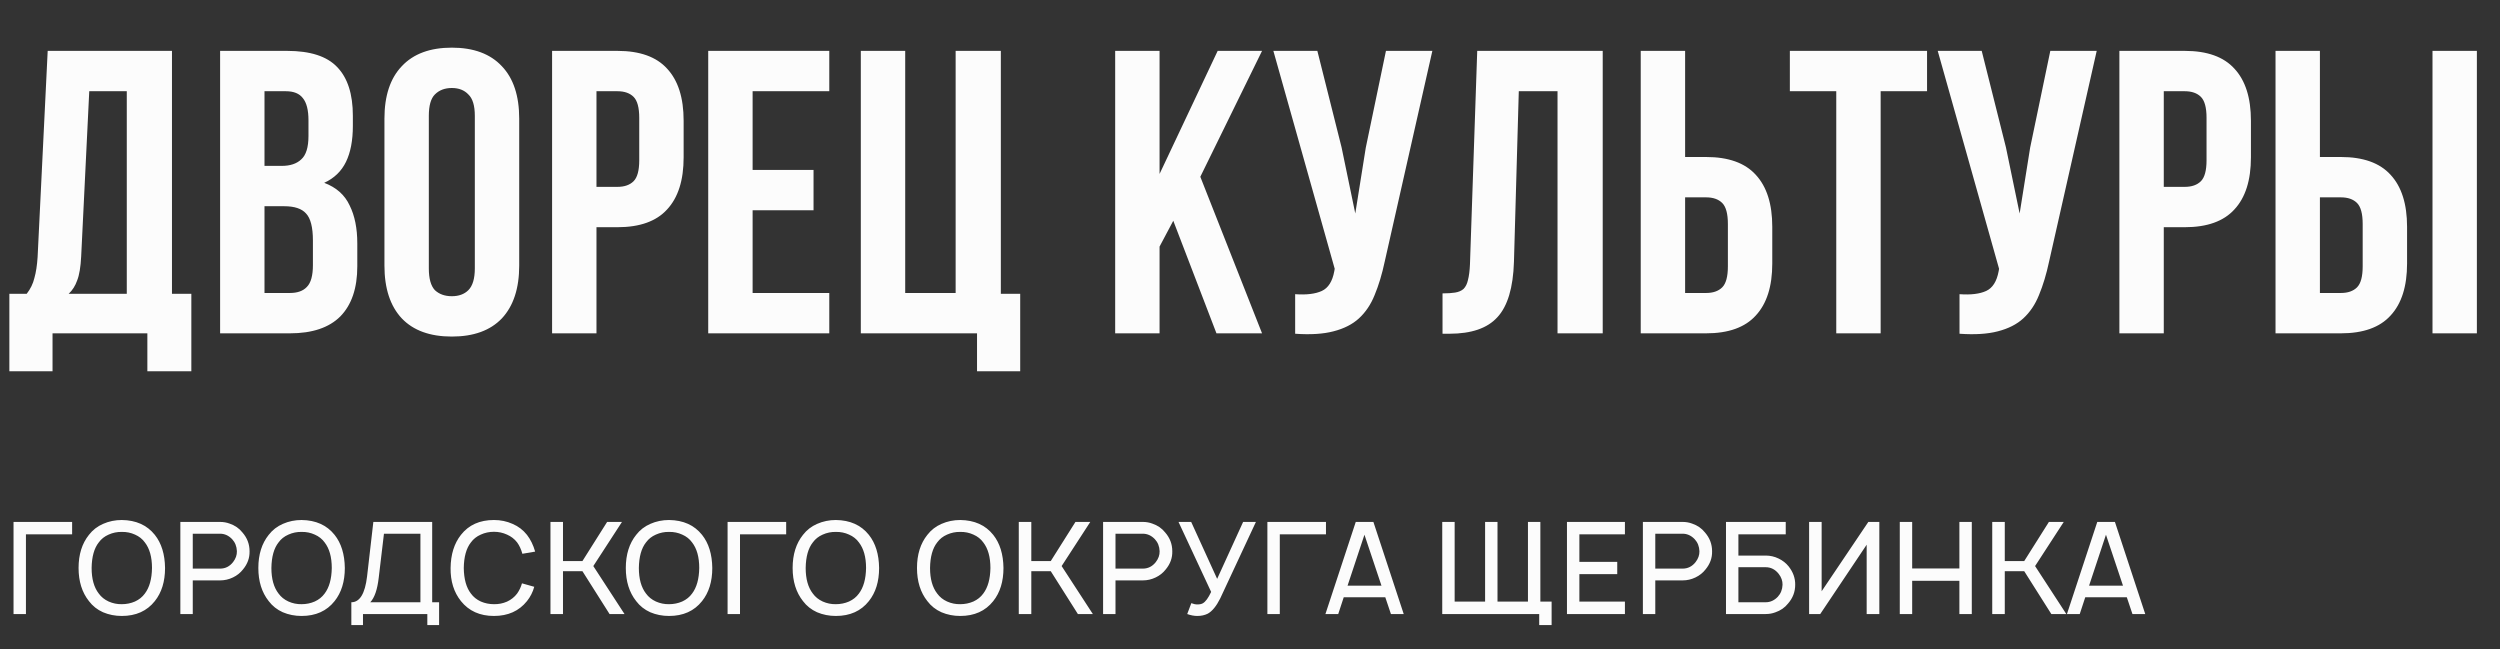 <svg width="285" height="74" viewBox="0 0 285 74" fill="none" xmlns="http://www.w3.org/2000/svg">
<rect x="0" y="0" width="285" height="74" fill="#333333" stroke="none"/>
<path d="M16.799 42.324V38H5.989V42.324H1.067V33.492H3.045C3.475 32.94 3.766 32.342 3.919 31.698C4.103 31.054 4.226 30.257 4.287 29.306L5.437 5.8H19.605V33.492H21.813V42.324H16.799ZM9.255 29.214C9.194 30.441 9.041 31.361 8.795 31.974C8.581 32.587 8.259 33.093 7.829 33.492H14.453V10.4H10.175L9.255 29.214ZM32.728 5.8C35.365 5.8 37.267 6.413 38.432 7.64C39.628 8.867 40.226 10.722 40.226 13.206V14.356C40.226 16.012 39.965 17.377 39.444 18.45C38.923 19.523 38.095 20.321 36.96 20.842C38.34 21.363 39.306 22.222 39.858 23.418C40.441 24.583 40.732 26.025 40.732 27.742V30.364C40.732 32.848 40.088 34.749 38.8 36.068C37.512 37.356 35.596 38 33.05 38H25.092V5.8H32.728ZM30.152 23.51V33.4H33.05C33.909 33.4 34.553 33.17 34.982 32.71C35.442 32.25 35.672 31.422 35.672 30.226V27.42C35.672 25.917 35.411 24.89 34.89 24.338C34.4 23.786 33.572 23.51 32.406 23.51H30.152ZM30.152 10.4V18.91H32.13C33.081 18.91 33.817 18.665 34.338 18.174C34.89 17.683 35.166 16.794 35.166 15.506V13.712C35.166 12.547 34.952 11.703 34.522 11.182C34.123 10.661 33.48 10.4 32.59 10.4H30.152ZM48.886 30.594C48.886 31.759 49.116 32.587 49.576 33.078C50.066 33.538 50.71 33.768 51.508 33.768C52.305 33.768 52.934 33.538 53.394 33.078C53.884 32.587 54.13 31.759 54.13 30.594V13.206C54.13 12.041 53.884 11.228 53.394 10.768C52.934 10.277 52.305 10.032 51.508 10.032C50.71 10.032 50.066 10.277 49.576 10.768C49.116 11.228 48.886 12.041 48.886 13.206V30.594ZM43.826 13.528C43.826 10.921 44.485 8.928 45.804 7.548C47.122 6.137 49.024 5.432 51.508 5.432C53.992 5.432 55.893 6.137 57.212 7.548C58.53 8.928 59.19 10.921 59.19 13.528V30.272C59.19 32.879 58.53 34.887 57.212 36.298C55.893 37.678 53.992 38.368 51.508 38.368C49.024 38.368 47.122 37.678 45.804 36.298C44.485 34.887 43.826 32.879 43.826 30.272V13.528ZM70.39 5.8C72.935 5.8 74.821 6.475 76.048 7.824C77.305 9.173 77.934 11.151 77.934 13.758V17.944C77.934 20.551 77.305 22.529 76.048 23.878C74.821 25.227 72.935 25.902 70.39 25.902H67.998V38H62.938V5.8H70.39ZM67.998 10.4V21.302H70.39C71.187 21.302 71.801 21.087 72.23 20.658C72.659 20.229 72.874 19.431 72.874 18.266V13.436C72.874 12.271 72.659 11.473 72.23 11.044C71.801 10.615 71.187 10.4 70.39 10.4H67.998ZM85.798 19.37H92.744V23.97H85.798V33.4H94.538V38H80.738V5.8H94.538V10.4H85.798V19.37ZM98.133 5.8H103.193V33.4H108.943V5.8H114.095V33.492H116.303V42.324H111.381V38H98.133V5.8ZM133.754 25.166L132.19 28.11V38H127.13V5.8H132.19V19.83L138.814 5.8H143.874L136.836 20.152L143.874 38H138.676L133.754 25.166ZM157.86 29.812C157.554 31.253 157.17 32.526 156.71 33.63C156.281 34.703 155.683 35.593 154.916 36.298C154.18 36.973 153.214 37.463 152.018 37.77C150.853 38.077 149.396 38.169 147.648 38.046V33.538C148.936 33.63 149.948 33.507 150.684 33.17C151.42 32.833 151.896 32.081 152.11 30.916L152.156 30.64L145.164 5.8H150.178L152.938 16.794L154.502 24.338L155.698 16.84L157.998 5.8H163.288L157.86 29.812ZM164.448 33.446C165.03 33.446 165.506 33.415 165.874 33.354C166.272 33.293 166.594 33.155 166.84 32.94C167.085 32.695 167.254 32.357 167.346 31.928C167.468 31.468 167.545 30.87 167.576 30.134L168.404 5.8H182.71V38H177.558V10.4H173.142L172.59 29.858C172.498 32.802 171.869 34.903 170.704 36.16C169.569 37.417 167.744 38.046 165.23 38.046H164.448V33.446ZM187.043 38V5.8H192.103V17.898H194.495C197.04 17.898 198.926 18.573 200.153 19.922C201.41 21.271 202.039 23.249 202.039 25.856V30.042C202.039 32.649 201.41 34.627 200.153 35.976C198.926 37.325 197.04 38 194.495 38H187.043ZM194.495 33.4C195.292 33.4 195.905 33.185 196.335 32.756C196.764 32.327 196.979 31.529 196.979 30.364V25.534C196.979 24.369 196.764 23.571 196.335 23.142C195.905 22.713 195.292 22.498 194.495 22.498H192.103V33.4H194.495ZM204.044 5.8H219.684V10.4H214.394V38H209.334V10.4H204.044V5.8ZM233.597 29.812C233.29 31.253 232.907 32.526 232.447 33.63C232.018 34.703 231.42 35.593 230.653 36.298C229.917 36.973 228.951 37.463 227.755 37.77C226.59 38.077 225.133 38.169 223.385 38.046V33.538C224.673 33.63 225.685 33.507 226.421 33.17C227.157 32.833 227.632 32.081 227.847 30.916L227.893 30.64L220.901 5.8H225.915L228.675 16.794L230.239 24.338L231.435 16.84L233.735 5.8H239.025L233.597 29.812ZM249.062 5.8C251.608 5.8 253.494 6.475 254.72 7.824C255.978 9.173 256.606 11.151 256.606 13.758V17.944C256.606 20.551 255.978 22.529 254.72 23.878C253.494 25.227 251.608 25.902 249.062 25.902H246.67V38H241.61V5.8H249.062ZM246.67 10.4V21.302H249.062C249.86 21.302 250.473 21.087 250.902 20.658C251.332 20.229 251.546 19.431 251.546 18.266V13.436C251.546 12.271 251.332 11.473 250.902 11.044C250.473 10.615 249.86 10.4 249.062 10.4H246.67ZM259.41 38V5.8H264.47V17.898H266.862C269.407 17.898 271.293 18.573 272.52 19.922C273.777 21.271 274.406 23.249 274.406 25.856V30.042C274.406 32.649 273.777 34.627 272.52 35.976C271.293 37.325 269.407 38 266.862 38H259.41ZM266.862 33.4C267.659 33.4 268.273 33.185 268.702 32.756C269.131 32.327 269.346 31.529 269.346 30.364V25.534C269.346 24.369 269.131 23.571 268.702 23.142C268.273 22.713 267.659 22.498 266.862 22.498H264.47V33.4H266.862ZM277.304 38V5.8H282.364V38H277.304Z" fill="#FCFCFC"/>
<path d="M8.222 59.5V60.915H2.957V70H1.543V59.5H8.222ZM13.886 70.219C13.118 70.219 12.404 70.078 11.743 69.796C11.091 69.504 10.557 69.081 10.139 68.527C9.351 67.535 8.957 66.276 8.957 64.75C8.957 63.214 9.351 61.955 10.139 60.973C10.566 60.419 11.106 60.001 11.757 59.719C12.418 59.427 13.128 59.281 13.886 59.281C15.51 59.301 16.764 59.865 17.649 60.973C18.407 61.926 18.796 63.185 18.816 64.75C18.816 66.296 18.427 67.555 17.649 68.527C16.755 69.655 15.5 70.219 13.886 70.219ZM13.886 68.877C14.421 68.877 14.922 68.775 15.389 68.571C15.855 68.357 16.23 68.056 16.512 67.667C17.037 66.976 17.309 66.004 17.328 64.75C17.328 63.506 17.056 62.533 16.512 61.833C16.23 61.444 15.855 61.148 15.389 60.944C14.922 60.73 14.421 60.628 13.886 60.638C13.361 60.628 12.861 60.73 12.384 60.944C11.918 61.148 11.543 61.444 11.261 61.833C10.736 62.494 10.464 63.467 10.445 64.75C10.445 65.994 10.717 66.967 11.261 67.667C11.543 68.056 11.918 68.357 12.384 68.571C12.861 68.785 13.361 68.887 13.886 68.877ZM28.45 62.84C28.469 63.598 28.221 64.288 27.706 64.91C27.405 65.299 27.021 65.606 26.554 65.829C26.087 66.053 25.601 66.165 25.096 66.165H21.975V70H20.56V59.5H25.096C25.475 59.5 25.834 59.563 26.175 59.69C26.778 59.894 27.264 60.229 27.633 60.696C28.178 61.318 28.45 62.033 28.45 62.84ZM26.569 64.079C26.87 63.69 27.016 63.277 27.006 62.84C26.987 62.295 26.807 61.838 26.466 61.469C26.068 61.051 25.606 60.842 25.081 60.842H21.975V64.823H25.081C25.684 64.823 26.18 64.575 26.569 64.079ZM34.381 70.219C33.613 70.219 32.898 70.078 32.237 69.796C31.585 69.504 31.051 69.081 30.633 68.527C29.845 67.535 29.451 66.276 29.451 64.75C29.451 63.214 29.845 61.955 30.633 60.973C31.061 60.419 31.6 60.001 32.252 59.719C32.913 59.427 33.622 59.281 34.381 59.281C36.004 59.301 37.258 59.865 38.143 60.973C38.901 61.926 39.29 63.185 39.31 64.75C39.31 66.296 38.921 67.555 38.143 68.527C37.249 69.655 35.995 70.219 34.381 70.219ZM34.381 68.877C34.915 68.877 35.416 68.775 35.883 68.571C36.349 68.357 36.724 68.056 37.006 67.667C37.531 66.976 37.803 66.004 37.822 64.75C37.822 63.506 37.55 62.533 37.006 61.833C36.724 61.444 36.349 61.148 35.883 60.944C35.416 60.73 34.915 60.628 34.381 60.638C33.856 60.628 33.355 60.73 32.879 60.944C32.412 61.148 32.038 61.444 31.756 61.833C31.231 62.494 30.958 63.467 30.939 64.75C30.939 65.994 31.211 66.967 31.756 67.667C32.038 68.056 32.412 68.357 32.879 68.571C33.355 68.785 33.856 68.887 34.381 68.877ZM49.269 68.658H50.057V71.254H48.715V70H41.38V71.254H40.053V68.658C41.015 68.658 41.613 67.676 41.846 65.713L42.561 59.5H49.269V68.658ZM47.928 68.658V60.842H43.771L43.173 65.873C43.018 67.215 42.697 68.143 42.211 68.658H47.928ZM59.505 66.5L60.905 66.894C60.74 67.496 60.463 68.041 60.074 68.527C59.17 69.655 57.915 70.219 56.311 70.219C54.707 70.219 53.453 69.655 52.549 68.527C51.742 67.516 51.348 66.257 51.367 64.75C51.387 63.204 51.781 61.945 52.549 60.973C53.434 59.845 54.688 59.281 56.311 59.281C57.07 59.281 57.775 59.427 58.426 59.719C59.087 60.001 59.636 60.419 60.074 60.973C60.482 61.498 60.793 62.135 61.007 62.883L59.549 63.131C59.413 62.626 59.213 62.193 58.951 61.833C58.65 61.444 58.265 61.148 57.799 60.944C57.332 60.73 56.836 60.623 56.311 60.623C55.776 60.623 55.276 60.73 54.809 60.944C54.343 61.148 53.968 61.444 53.686 61.833C53.161 62.494 52.889 63.467 52.87 64.75C52.889 66.024 53.161 66.996 53.686 67.667C53.968 68.056 54.343 68.357 54.809 68.571C55.276 68.775 55.776 68.877 56.311 68.877C56.836 68.887 57.332 68.79 57.799 68.585C58.265 68.371 58.65 68.065 58.951 67.667C59.204 67.307 59.388 66.918 59.505 66.5ZM66.397 65.115H64.181V70H62.752V59.5H64.181V63.962H66.397L69.212 59.5H70.904L67.637 64.531L71.195 70H69.489L66.397 65.115ZM76.271 70.219C75.503 70.219 74.789 70.078 74.127 69.796C73.476 69.504 72.941 69.081 72.523 68.527C71.736 67.535 71.342 66.276 71.342 64.75C71.342 63.214 71.736 61.955 72.523 60.973C72.951 60.419 73.491 60.001 74.142 59.719C74.803 59.427 75.513 59.281 76.271 59.281C77.895 59.301 79.149 59.865 80.034 60.973C80.792 61.926 81.181 63.185 81.201 64.75C81.201 66.296 80.812 67.555 80.034 68.527C79.139 69.655 77.885 70.219 76.271 70.219ZM76.271 68.877C76.806 68.877 77.307 68.775 77.773 68.571C78.24 68.357 78.614 68.056 78.896 67.667C79.421 66.976 79.694 66.004 79.713 64.75C79.713 63.506 79.441 62.533 78.896 61.833C78.614 61.444 78.24 61.148 77.773 60.944C77.307 60.73 76.806 60.628 76.271 60.638C75.746 60.628 75.246 60.73 74.769 60.944C74.302 61.148 73.928 61.444 73.646 61.833C73.121 62.494 72.849 63.467 72.83 64.75C72.83 65.994 73.102 66.967 73.646 67.667C73.928 68.056 74.302 68.357 74.769 68.571C75.246 68.785 75.746 68.887 76.271 68.877ZM89.624 59.5V60.915H84.36V70H82.945V59.5H89.624ZM95.289 70.219C94.521 70.219 93.806 70.078 93.145 69.796C92.494 69.504 91.959 69.081 91.541 68.527C90.754 67.535 90.36 66.276 90.36 64.75C90.36 63.214 90.754 61.955 91.541 60.973C91.969 60.419 92.508 60.001 93.16 59.719C93.821 59.427 94.531 59.281 95.289 59.281C96.912 59.301 98.167 59.865 99.051 60.973C99.81 61.926 100.199 63.185 100.218 64.75C100.218 66.296 99.829 67.555 99.051 68.527C98.157 69.655 96.903 70.219 95.289 70.219ZM95.289 68.877C95.824 68.877 96.324 68.775 96.791 68.571C97.258 68.357 97.632 68.056 97.914 67.667C98.439 66.976 98.711 66.004 98.731 64.75C98.731 63.506 98.458 62.533 97.914 61.833C97.632 61.444 97.258 61.148 96.791 60.944C96.324 60.73 95.824 60.628 95.289 60.638C94.764 60.628 94.263 60.73 93.787 60.944C93.32 61.148 92.946 61.444 92.664 61.833C92.139 62.494 91.867 63.467 91.847 64.75C91.847 65.994 92.119 66.967 92.664 67.667C92.946 68.056 93.32 68.357 93.787 68.571C94.263 68.785 94.764 68.887 95.289 68.877ZM109.467 70.219C108.699 70.219 107.984 70.078 107.323 69.796C106.671 69.504 106.137 69.081 105.719 68.527C104.931 67.535 104.537 66.276 104.537 64.75C104.537 63.214 104.931 61.955 105.719 60.973C106.146 60.419 106.686 60.001 107.337 59.719C107.999 59.427 108.708 59.281 109.467 59.281C111.09 59.301 112.344 59.865 113.229 60.973C113.987 61.926 114.376 63.185 114.396 64.75C114.396 66.296 114.007 67.555 113.229 68.527C112.335 69.655 111.08 70.219 109.467 70.219ZM109.467 68.877C110.001 68.877 110.502 68.775 110.969 68.571C111.435 68.357 111.81 68.056 112.092 67.667C112.617 66.976 112.889 66.004 112.908 64.75C112.908 63.506 112.636 62.533 112.092 61.833C111.81 61.444 111.435 61.148 110.969 60.944C110.502 60.73 110.001 60.628 109.467 60.638C108.942 60.628 108.441 60.73 107.965 60.944C107.498 61.148 107.124 61.444 106.842 61.833C106.317 62.494 106.044 63.467 106.025 64.75C106.025 65.994 106.297 66.967 106.842 67.667C107.124 68.056 107.498 68.357 107.965 68.571C108.441 68.785 108.942 68.887 109.467 68.877ZM119.786 65.115H117.569V70H116.14V59.5H117.569V63.962H119.786L122.601 59.5H124.292L121.026 64.531L124.584 70H122.878L119.786 65.115ZM133.641 62.84C133.661 63.598 133.413 64.288 132.897 64.91C132.596 65.299 132.212 65.606 131.745 65.829C131.279 66.053 130.793 66.165 130.287 66.165H127.166V70H125.752V59.5H130.287C130.666 59.5 131.026 59.563 131.366 59.69C131.969 59.894 132.455 60.229 132.825 60.696C133.369 61.318 133.641 62.033 133.641 62.84ZM131.76 64.079C132.061 63.69 132.207 63.277 132.197 62.84C132.178 62.295 131.998 61.838 131.658 61.469C131.259 61.051 130.797 60.842 130.272 60.842H127.166V64.823H130.272C130.875 64.823 131.371 64.575 131.76 64.079ZM141.716 59.5H143.174L139.105 68.221C138.668 69.096 138.196 69.674 137.691 69.956C137.341 70.131 136.942 70.219 136.495 70.219C136.135 70.219 135.751 70.146 135.343 70L135.81 68.76C136.053 68.858 136.281 68.906 136.495 68.906C136.767 68.906 136.976 68.862 137.122 68.775C137.433 68.6 137.749 68.167 138.07 67.477L134.351 59.5H135.795L138.755 65.99L141.716 59.5ZM151.161 59.5V60.915H145.897V70H144.482V59.5H151.161ZM158.566 70L157.924 68.09H153.185L152.558 70H151.099L154.556 59.5H156.568L160.024 70H158.566ZM153.622 66.763H157.487L155.547 60.958L153.622 66.763ZM175.601 68.585H176.884V71.254H175.47V70H164.416V59.5H165.83V68.585H169.301V59.5H170.716V68.585H174.187V59.5H175.601V68.585ZM185.241 60.915H180.049V64.05H184.366V65.45H180.049V68.585H185.241V70H178.634V59.5H185.241V60.915ZM195.178 62.84C195.198 63.598 194.95 64.288 194.435 64.91C194.133 65.299 193.749 65.606 193.282 65.829C192.816 66.053 192.33 66.165 191.824 66.165H188.703V70H187.289V59.5H191.824C192.203 59.5 192.563 59.563 192.903 59.69C193.506 59.894 193.992 60.229 194.362 60.696C194.906 61.318 195.178 62.033 195.178 62.84ZM193.297 64.079C193.598 63.69 193.744 63.277 193.735 62.84C193.715 62.295 193.535 61.838 193.195 61.469C192.796 61.051 192.335 60.842 191.81 60.842H188.703V64.823H191.81C192.412 64.823 192.908 64.575 193.297 64.079ZM203.909 64.575C204.415 65.217 204.663 65.912 204.653 66.66C204.653 67.467 204.381 68.182 203.836 68.804C203.467 69.271 202.981 69.606 202.378 69.81C202.038 69.937 201.678 70 201.299 70H196.763V59.5H203.574V60.915H198.178V63.335H201.299C201.804 63.335 202.29 63.447 202.757 63.671C203.224 63.894 203.608 64.196 203.909 64.575ZM203.209 66.66C203.219 66.223 203.073 65.81 202.772 65.421C202.373 64.915 201.877 64.662 201.284 64.662H198.178V68.658H201.284C201.809 68.658 202.271 68.449 202.67 68.031C203.01 67.662 203.19 67.205 203.209 66.66ZM212.99 59.5H214.244V70H212.8V62.096L207.507 70H206.238V59.5H207.667V67.404L212.99 59.5ZM223.37 59.5H224.784V70H223.37V66.208H217.988V70H216.574V59.5H217.988V64.808H223.37V59.5ZM230.761 65.115H228.544V70H227.115V59.5H228.544V63.962H230.761L233.575 59.5H235.267L232 64.531L235.559 70H233.852L230.761 65.115ZM243.099 70L242.457 68.09H237.718L237.091 70H235.632L239.089 59.5H241.101L244.557 70H243.099ZM238.155 66.763H242.02L240.08 60.958L238.155 66.763Z" fill="#FCFCFC"/>
</svg>
